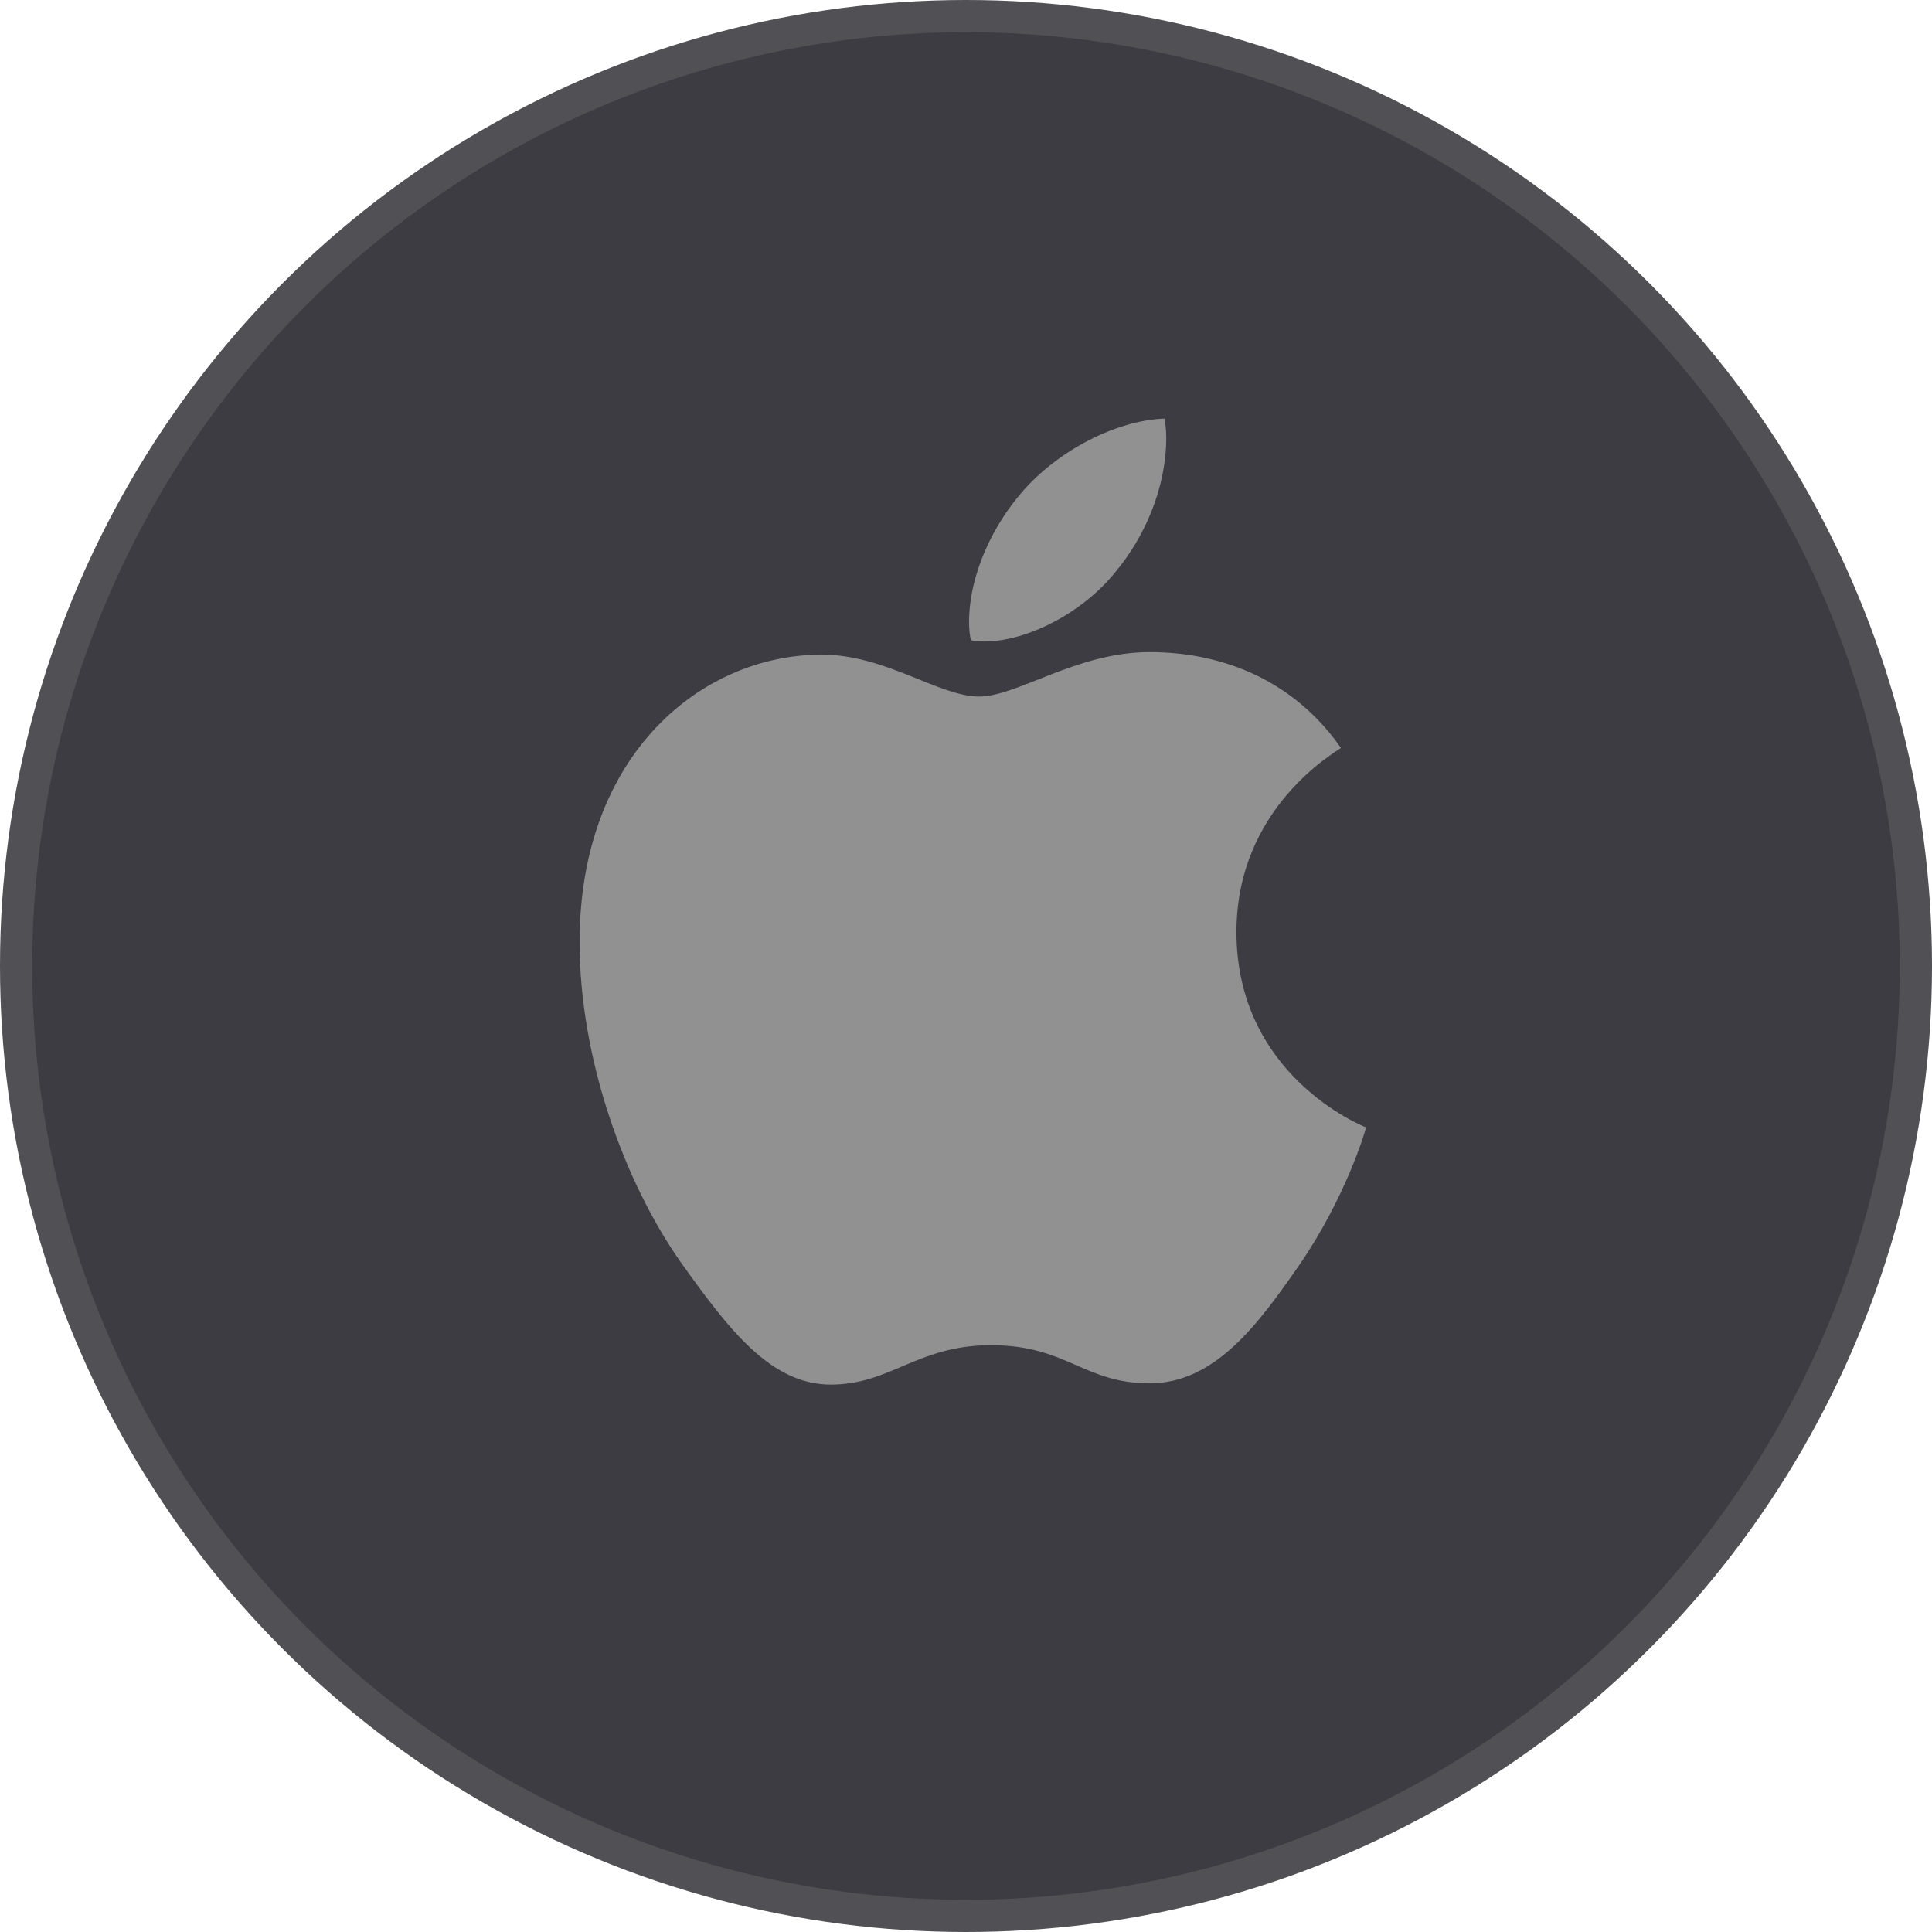 <svg width="60" height="60" viewBox="0 0 60 60" fill="none" xmlns="http://www.w3.org/2000/svg">
<circle cx="30" cy="30" r="29.5" fill="#3D3C43" stroke="#515054"/>
<path d="M41.645 23.228C41.471 23.363 38.399 25.094 38.399 28.944C38.399 33.396 42.308 34.971 42.425 35.01C42.407 35.106 41.804 37.167 40.364 39.268C39.08 41.116 37.739 42.961 35.699 42.961C33.659 42.961 33.133 41.776 30.778 41.776C28.483 41.776 27.667 43 25.801 43C23.935 43 22.633 41.29 21.135 39.19C19.401 36.723 18 32.892 18 29.256C18 23.423 21.792 20.33 25.525 20.33C27.508 20.33 29.161 21.632 30.406 21.632C31.591 21.632 33.44 20.252 35.696 20.252C36.551 20.252 39.623 20.33 41.645 23.228ZM34.625 17.782C35.558 16.675 36.218 15.139 36.218 13.603C36.218 13.39 36.2 13.174 36.161 13C34.643 13.057 32.837 14.011 31.747 15.274C30.892 16.246 30.094 17.782 30.094 19.34C30.094 19.574 30.133 19.808 30.151 19.883C30.247 19.901 30.403 19.922 30.559 19.922C31.921 19.922 33.635 19.01 34.625 17.782Z" fill="#919191"/>
</svg>
